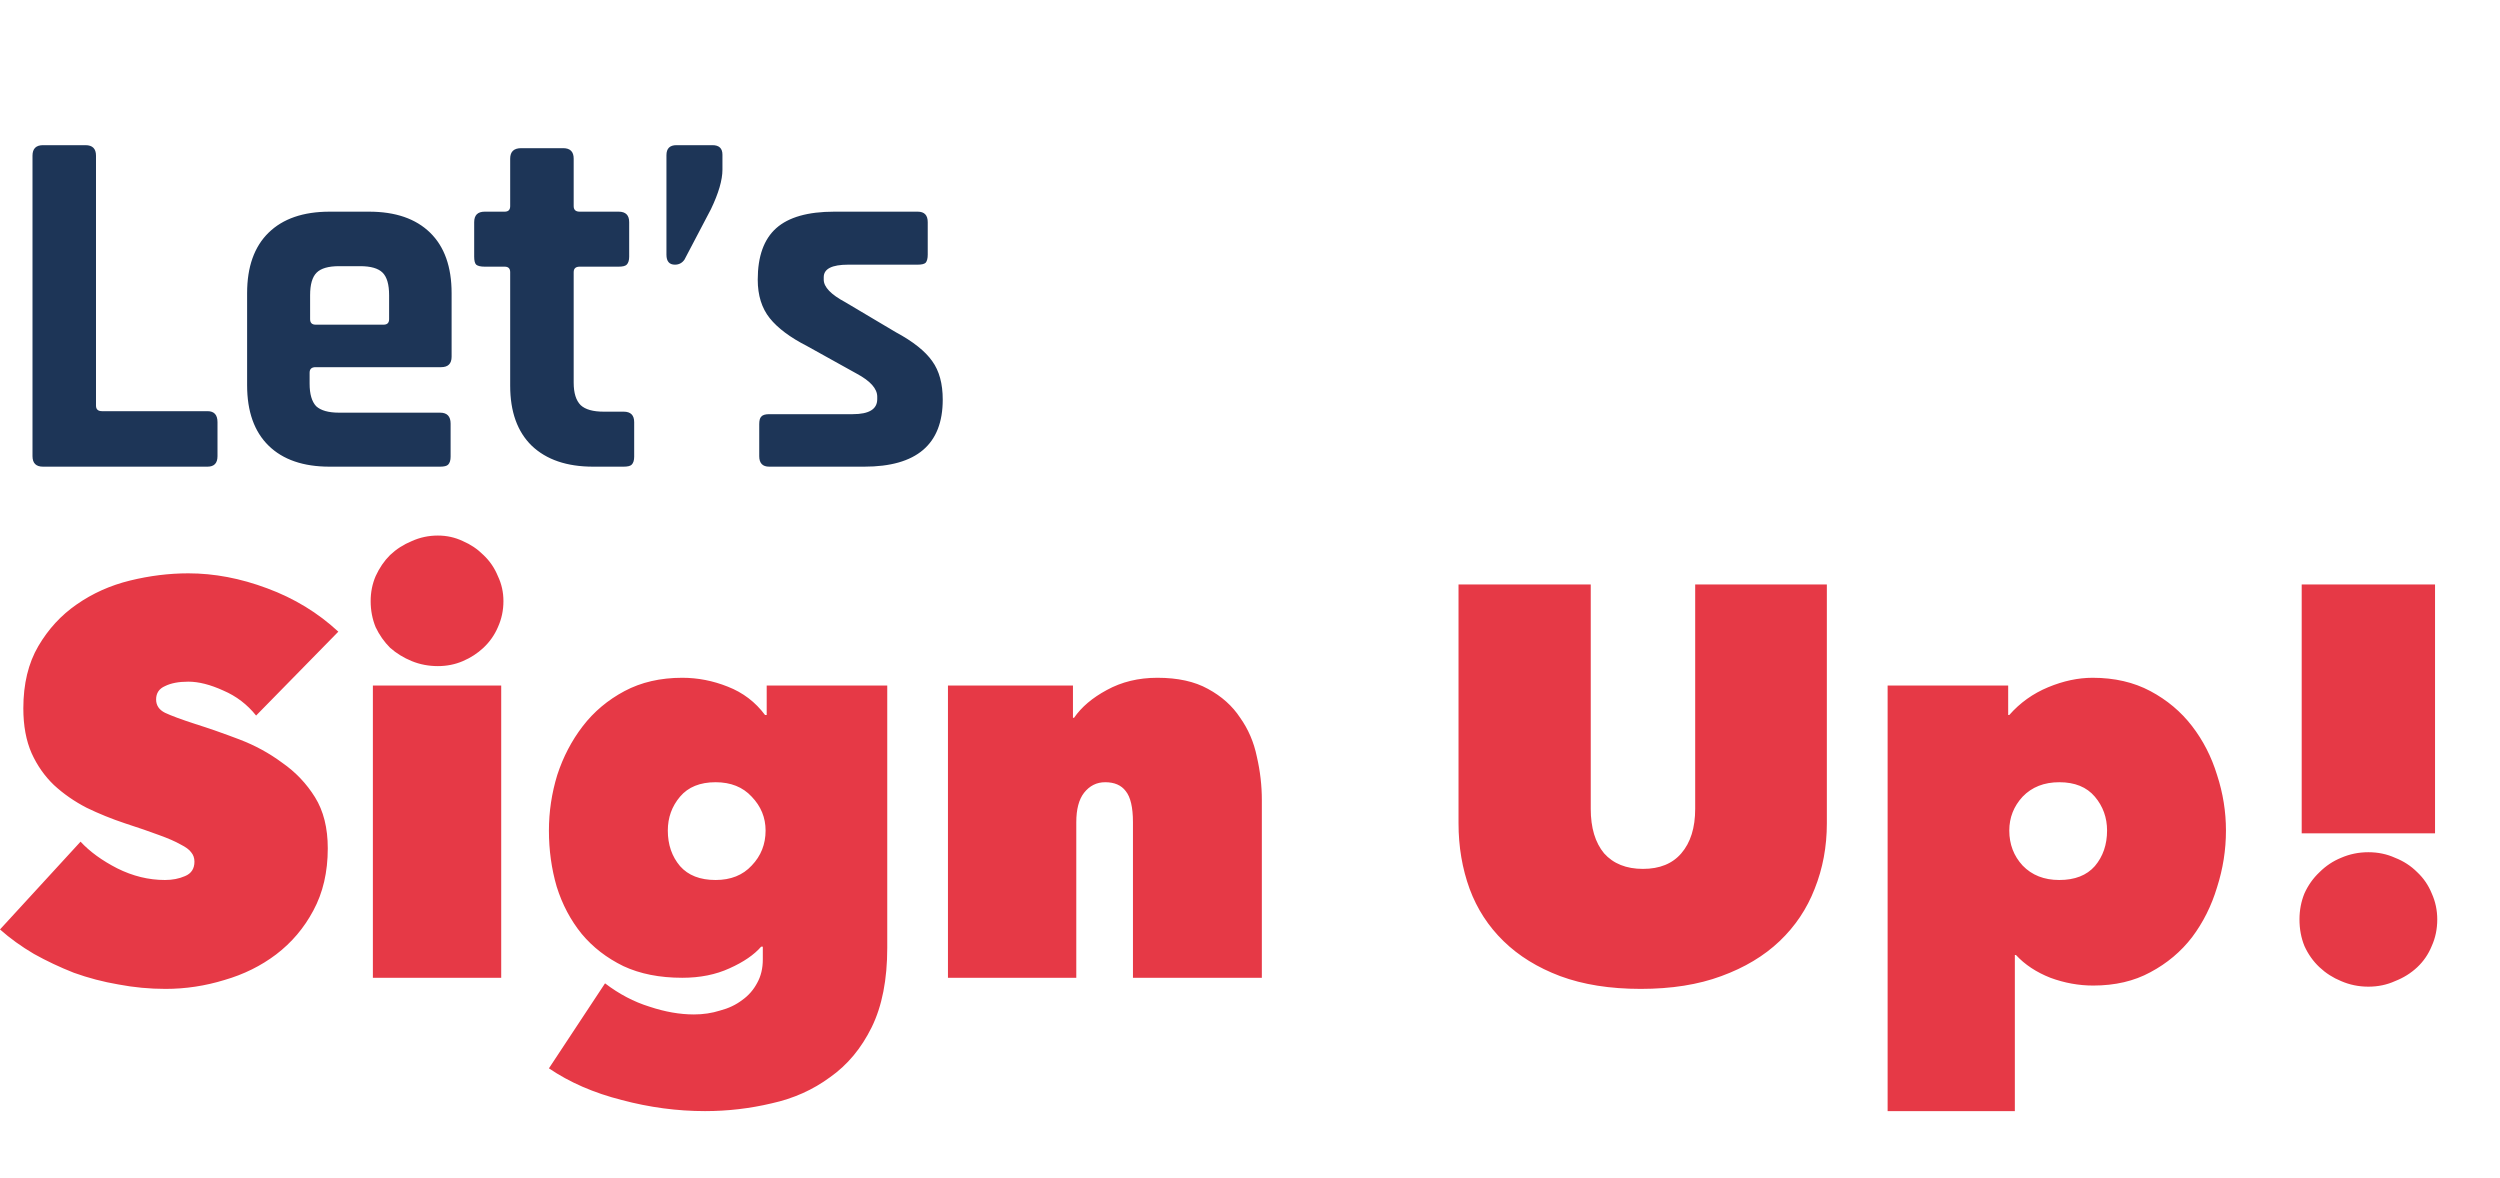 <svg width="225" height="106" viewBox="0 0 225 106" fill="none" xmlns="http://www.w3.org/2000/svg">
<path d="M18.675 42H3.87C3.24 42 2.925 41.685 2.925 41.055V14.01C2.925 13.38 3.24 13.065 3.87 13.065H7.695C8.325 13.065 8.64 13.38 8.64 14.01V36.51C8.64 36.84 8.82 37.005 9.18 37.005H18.675C19.275 37.005 19.575 37.335 19.575 37.995V41.055C19.575 41.685 19.275 42 18.675 42ZM39.61 42H29.665C27.295 42 25.465 41.37 24.175 40.11C22.885 38.85 22.24 37.035 22.24 34.665V26.385C22.24 24.015 22.885 22.2 24.175 20.94C25.465 19.68 27.295 19.05 29.665 19.05H33.22C35.59 19.05 37.42 19.68 38.71 20.94C40 22.2 40.645 24.015 40.645 26.385V32.1C40.645 32.73 40.33 33.045 39.7 33.045H28.405C28.045 33.045 27.865 33.21 27.865 33.54V34.53C27.865 35.46 28.06 36.135 28.45 36.555C28.87 36.945 29.56 37.14 30.52 37.14H39.61C40.24 37.14 40.555 37.47 40.555 38.13V41.1C40.555 41.43 40.48 41.67 40.33 41.82C40.21 41.94 39.97 42 39.61 42ZM28.405 29.22H34.525C34.855 29.22 35.02 29.055 35.02 28.725V26.565C35.02 25.605 34.825 24.93 34.435 24.54C34.045 24.15 33.37 23.955 32.41 23.955H30.52C29.56 23.955 28.885 24.15 28.495 24.54C28.105 24.93 27.91 25.605 27.91 26.565V28.725C27.91 29.055 28.075 29.22 28.405 29.22ZM45.421 24H43.621C43.261 24 43.006 23.94 42.856 23.82C42.736 23.7 42.676 23.46 42.676 23.1V19.995C42.676 19.365 42.991 19.05 43.621 19.05H45.421C45.751 19.05 45.916 18.885 45.916 18.555V14.28C45.916 13.65 46.246 13.335 46.906 13.335H50.686C51.316 13.335 51.631 13.65 51.631 14.28V18.555C51.631 18.885 51.811 19.05 52.171 19.05H55.681C56.311 19.05 56.626 19.365 56.626 19.995V23.1C56.626 23.43 56.551 23.67 56.401 23.82C56.281 23.94 56.041 24 55.681 24H52.171C51.811 24 51.631 24.165 51.631 24.495V34.44C51.631 35.37 51.841 36.045 52.261 36.465C52.681 36.855 53.371 37.05 54.331 37.05H56.131C56.761 37.05 57.076 37.365 57.076 37.995V41.1C57.076 41.43 57.001 41.67 56.851 41.82C56.731 41.94 56.491 42 56.131 42H53.386C51.016 42 49.171 41.37 47.851 40.11C46.561 38.85 45.916 37.05 45.916 34.71V24.495C45.916 24.165 45.751 24 45.421 24ZM65.02 13.92V15.27C65.02 16.2 64.675 17.385 63.985 18.825L61.6 23.37C61.39 23.67 61.105 23.82 60.745 23.82C60.235 23.82 59.98 23.52 59.98 22.92V13.965C59.98 13.365 60.28 13.065 60.88 13.065H64.12C64.72 13.065 65.02 13.35 65.02 13.92ZM77.781 42H69.231C68.631 42 68.331 41.685 68.331 41.055V38.175C68.331 37.845 68.391 37.62 68.511 37.5C68.631 37.35 68.871 37.275 69.231 37.275H76.746C78.216 37.275 78.951 36.825 78.951 35.925V35.7C78.951 34.98 78.336 34.29 77.106 33.63L72.651 31.155C71.121 30.375 69.996 29.535 69.276 28.635C68.556 27.735 68.196 26.58 68.196 25.17C68.196 23.07 68.751 21.525 69.861 20.535C70.971 19.545 72.711 19.05 75.081 19.05H82.596C83.196 19.05 83.496 19.365 83.496 19.995V22.92C83.496 23.25 83.436 23.49 83.316 23.64C83.196 23.76 82.956 23.82 82.596 23.82H76.341C74.871 23.82 74.136 24.195 74.136 24.945V25.17C74.136 25.83 74.781 26.505 76.071 27.195L80.616 29.895C82.176 30.735 83.271 31.605 83.901 32.505C84.531 33.375 84.846 34.53 84.846 35.97C84.846 39.99 82.491 42 77.781 42Z" fill="#1D3557"/>
<path d="M14.9 89C13.467 89 12.05 88.867 10.65 88.6C9.283 88.367 7.95 88.017 6.65 87.55C5.383 87.05 4.183 86.483 3.05 85.85C1.917 85.183 0.9 84.45 0 83.65L7.25 75.75C8.083 76.65 9.183 77.45 10.55 78.15C11.95 78.85 13.383 79.2 14.85 79.2C15.517 79.2 16.117 79.083 16.65 78.85C17.217 78.617 17.5 78.183 17.5 77.55C17.5 77.217 17.4 76.933 17.2 76.7C17.033 76.467 16.717 76.233 16.25 76C15.783 75.733 15.133 75.45 14.3 75.15C13.5 74.85 12.483 74.5 11.25 74.1C10.05 73.7 8.9 73.233 7.8 72.7C6.7 72.133 5.717 71.45 4.85 70.65C4.017 69.85 3.35 68.9 2.85 67.8C2.35 66.667 2.1 65.317 2.1 63.75C2.1 61.55 2.55 59.683 3.45 58.15C4.35 56.617 5.5 55.367 6.9 54.4C8.333 53.4 9.933 52.683 11.7 52.25C13.467 51.817 15.217 51.6 16.95 51.6C19.283 51.6 21.65 52.05 24.05 52.95C26.483 53.85 28.617 55.15 30.45 56.85L23.05 64.4C22.25 63.4 21.267 62.65 20.1 62.15C18.933 61.617 17.883 61.35 16.95 61.35C16.083 61.35 15.383 61.483 14.85 61.75C14.317 61.983 14.05 62.383 14.05 62.95C14.05 63.483 14.317 63.883 14.85 64.15C15.417 64.417 16.317 64.75 17.55 65.15C18.817 65.55 20.15 66.017 21.55 66.55C22.95 67.083 24.233 67.783 25.4 68.65C26.6 69.483 27.583 70.517 28.35 71.75C29.117 72.983 29.5 74.517 29.5 76.35C29.5 78.483 29.067 80.35 28.2 81.95C27.367 83.517 26.25 84.833 24.85 85.9C23.483 86.933 21.933 87.7 20.2 88.2C18.467 88.733 16.7 89 14.9 89ZM33.559 61.7H45.109V88H33.559V61.7ZM33.359 54.1C33.359 53.3 33.509 52.55 33.809 51.85C34.143 51.117 34.576 50.483 35.109 49.95C35.676 49.417 36.326 49 37.059 48.7C37.793 48.367 38.576 48.2 39.409 48.2C40.209 48.2 40.959 48.367 41.659 48.7C42.359 49 42.976 49.417 43.509 49.95C44.076 50.483 44.509 51.117 44.809 51.85C45.143 52.55 45.309 53.3 45.309 54.1C45.309 54.933 45.143 55.717 44.809 56.45C44.509 57.15 44.076 57.767 43.509 58.3C42.976 58.8 42.359 59.2 41.659 59.5C40.959 59.8 40.209 59.95 39.409 59.95C38.576 59.95 37.793 59.8 37.059 59.5C36.326 59.2 35.676 58.8 35.109 58.3C34.576 57.767 34.143 57.15 33.809 56.45C33.509 55.717 33.359 54.933 33.359 54.1ZM49.403 74.75C49.403 73.05 49.653 71.383 50.153 69.75C50.686 68.117 51.453 66.65 52.453 65.35C53.453 64.05 54.703 63 56.203 62.2C57.703 61.4 59.436 61 61.403 61C62.803 61 64.169 61.267 65.503 61.8C66.869 62.333 67.986 63.183 68.853 64.35H69.003V61.7H79.853V85.3C79.853 88.167 79.386 90.55 78.453 92.45C77.519 94.35 76.269 95.85 74.703 96.95C73.169 98.083 71.419 98.867 69.453 99.3C67.486 99.767 65.486 100 63.453 100C60.953 100 58.453 99.667 55.953 99C53.453 98.367 51.269 97.417 49.403 96.15L54.453 88.5C55.719 89.467 57.053 90.167 58.453 90.6C59.853 91.067 61.186 91.3 62.453 91.3C63.286 91.3 64.069 91.183 64.803 90.95C65.569 90.75 66.236 90.433 66.803 90C67.369 89.6 67.819 89.083 68.153 88.45C68.486 87.85 68.653 87.15 68.653 86.35V85.2H68.503C67.869 85.933 66.919 86.583 65.653 87.15C64.419 87.717 63.003 88 61.403 88C59.369 88 57.603 87.65 56.103 86.95C54.603 86.217 53.353 85.25 52.353 84.05C51.353 82.817 50.603 81.4 50.103 79.8C49.636 78.2 49.403 76.517 49.403 74.75ZM60.103 74.75C60.103 76.017 60.469 77.083 61.203 77.95C61.936 78.783 63.003 79.2 64.403 79.2C65.769 79.2 66.853 78.767 67.653 77.9C68.486 77.033 68.903 75.983 68.903 74.75C68.903 73.583 68.486 72.567 67.653 71.7C66.853 70.833 65.769 70.4 64.403 70.4C63.003 70.4 61.936 70.833 61.203 71.7C60.469 72.567 60.103 73.583 60.103 74.75ZM85.316 61.7H96.566V64.6H96.666C97.333 63.633 98.316 62.8 99.616 62.1C100.949 61.367 102.466 61 104.166 61C105.999 61 107.516 61.333 108.716 62C109.949 62.667 110.916 63.533 111.616 64.6C112.349 65.633 112.849 66.8 113.116 68.1C113.416 69.4 113.566 70.7 113.566 72V88H101.966V74C101.966 72.667 101.749 71.733 101.316 71.2C100.916 70.667 100.299 70.4 99.466 70.4C98.699 70.4 98.066 70.717 97.566 71.35C97.099 71.95 96.866 72.833 96.866 74V88H85.316V61.7ZM147.667 89C144.9 89 142.483 88.617 140.417 87.85C138.383 87.083 136.683 86.033 135.317 84.7C133.95 83.367 132.933 81.8 132.267 80C131.6 78.167 131.267 76.2 131.267 74.1V52.6H143.167V72.8C143.167 74.5 143.567 75.833 144.367 76.8C145.2 77.733 146.367 78.2 147.867 78.2C149.367 78.2 150.517 77.733 151.317 76.8C152.15 75.833 152.567 74.5 152.567 72.8V52.6H164.417V74.1C164.417 76.2 164.05 78.167 163.317 80C162.617 81.8 161.567 83.367 160.167 84.7C158.767 86.033 157.017 87.083 154.917 87.85C152.85 88.617 150.433 89 147.667 89ZM188.386 88.7C187.086 88.7 185.803 88.467 184.536 88C183.27 87.5 182.236 86.817 181.436 85.95H181.336V100H169.886V61.7H180.736V64.35H180.836C181.803 63.25 182.97 62.417 184.336 61.85C185.703 61.283 187.036 61 188.336 61C190.303 61 192.036 61.4 193.536 62.2C195.036 63 196.286 64.05 197.286 65.35C198.286 66.65 199.036 68.117 199.536 69.75C200.07 71.383 200.336 73.05 200.336 74.75C200.336 76.483 200.07 78.183 199.536 79.85C199.036 81.517 198.286 83.017 197.286 84.35C196.286 85.65 195.036 86.7 193.536 87.5C192.07 88.3 190.353 88.7 188.386 88.7ZM189.636 74.75C189.636 73.583 189.27 72.567 188.536 71.7C187.803 70.833 186.736 70.4 185.336 70.4C183.97 70.4 182.87 70.833 182.036 71.7C181.236 72.567 180.836 73.583 180.836 74.75C180.836 75.983 181.236 77.033 182.036 77.9C182.87 78.767 183.97 79.2 185.336 79.2C186.736 79.2 187.803 78.783 188.536 77.95C189.27 77.083 189.636 76.017 189.636 74.75ZM213.153 88.8C212.286 88.8 211.47 88.633 210.703 88.3C209.97 88 209.32 87.583 208.753 87.05C208.186 86.517 207.736 85.883 207.403 85.15C207.103 84.417 206.953 83.617 206.953 82.75C206.953 81.917 207.103 81.133 207.403 80.4C207.736 79.667 208.186 79.033 208.753 78.5C209.32 77.933 209.97 77.5 210.703 77.2C211.47 76.867 212.286 76.7 213.153 76.7C214.02 76.7 214.82 76.867 215.553 77.2C216.32 77.5 216.986 77.933 217.553 78.5C218.12 79.033 218.553 79.667 218.853 80.4C219.186 81.133 219.353 81.917 219.353 82.75C219.353 83.617 219.186 84.417 218.853 85.15C218.553 85.883 218.12 86.517 217.553 87.05C216.986 87.583 216.32 88 215.553 88.3C214.82 88.633 214.02 88.8 213.153 88.8ZM207.153 52.6H219.153V75H207.153V52.6Z" fill="#E63946"/>
</svg>

